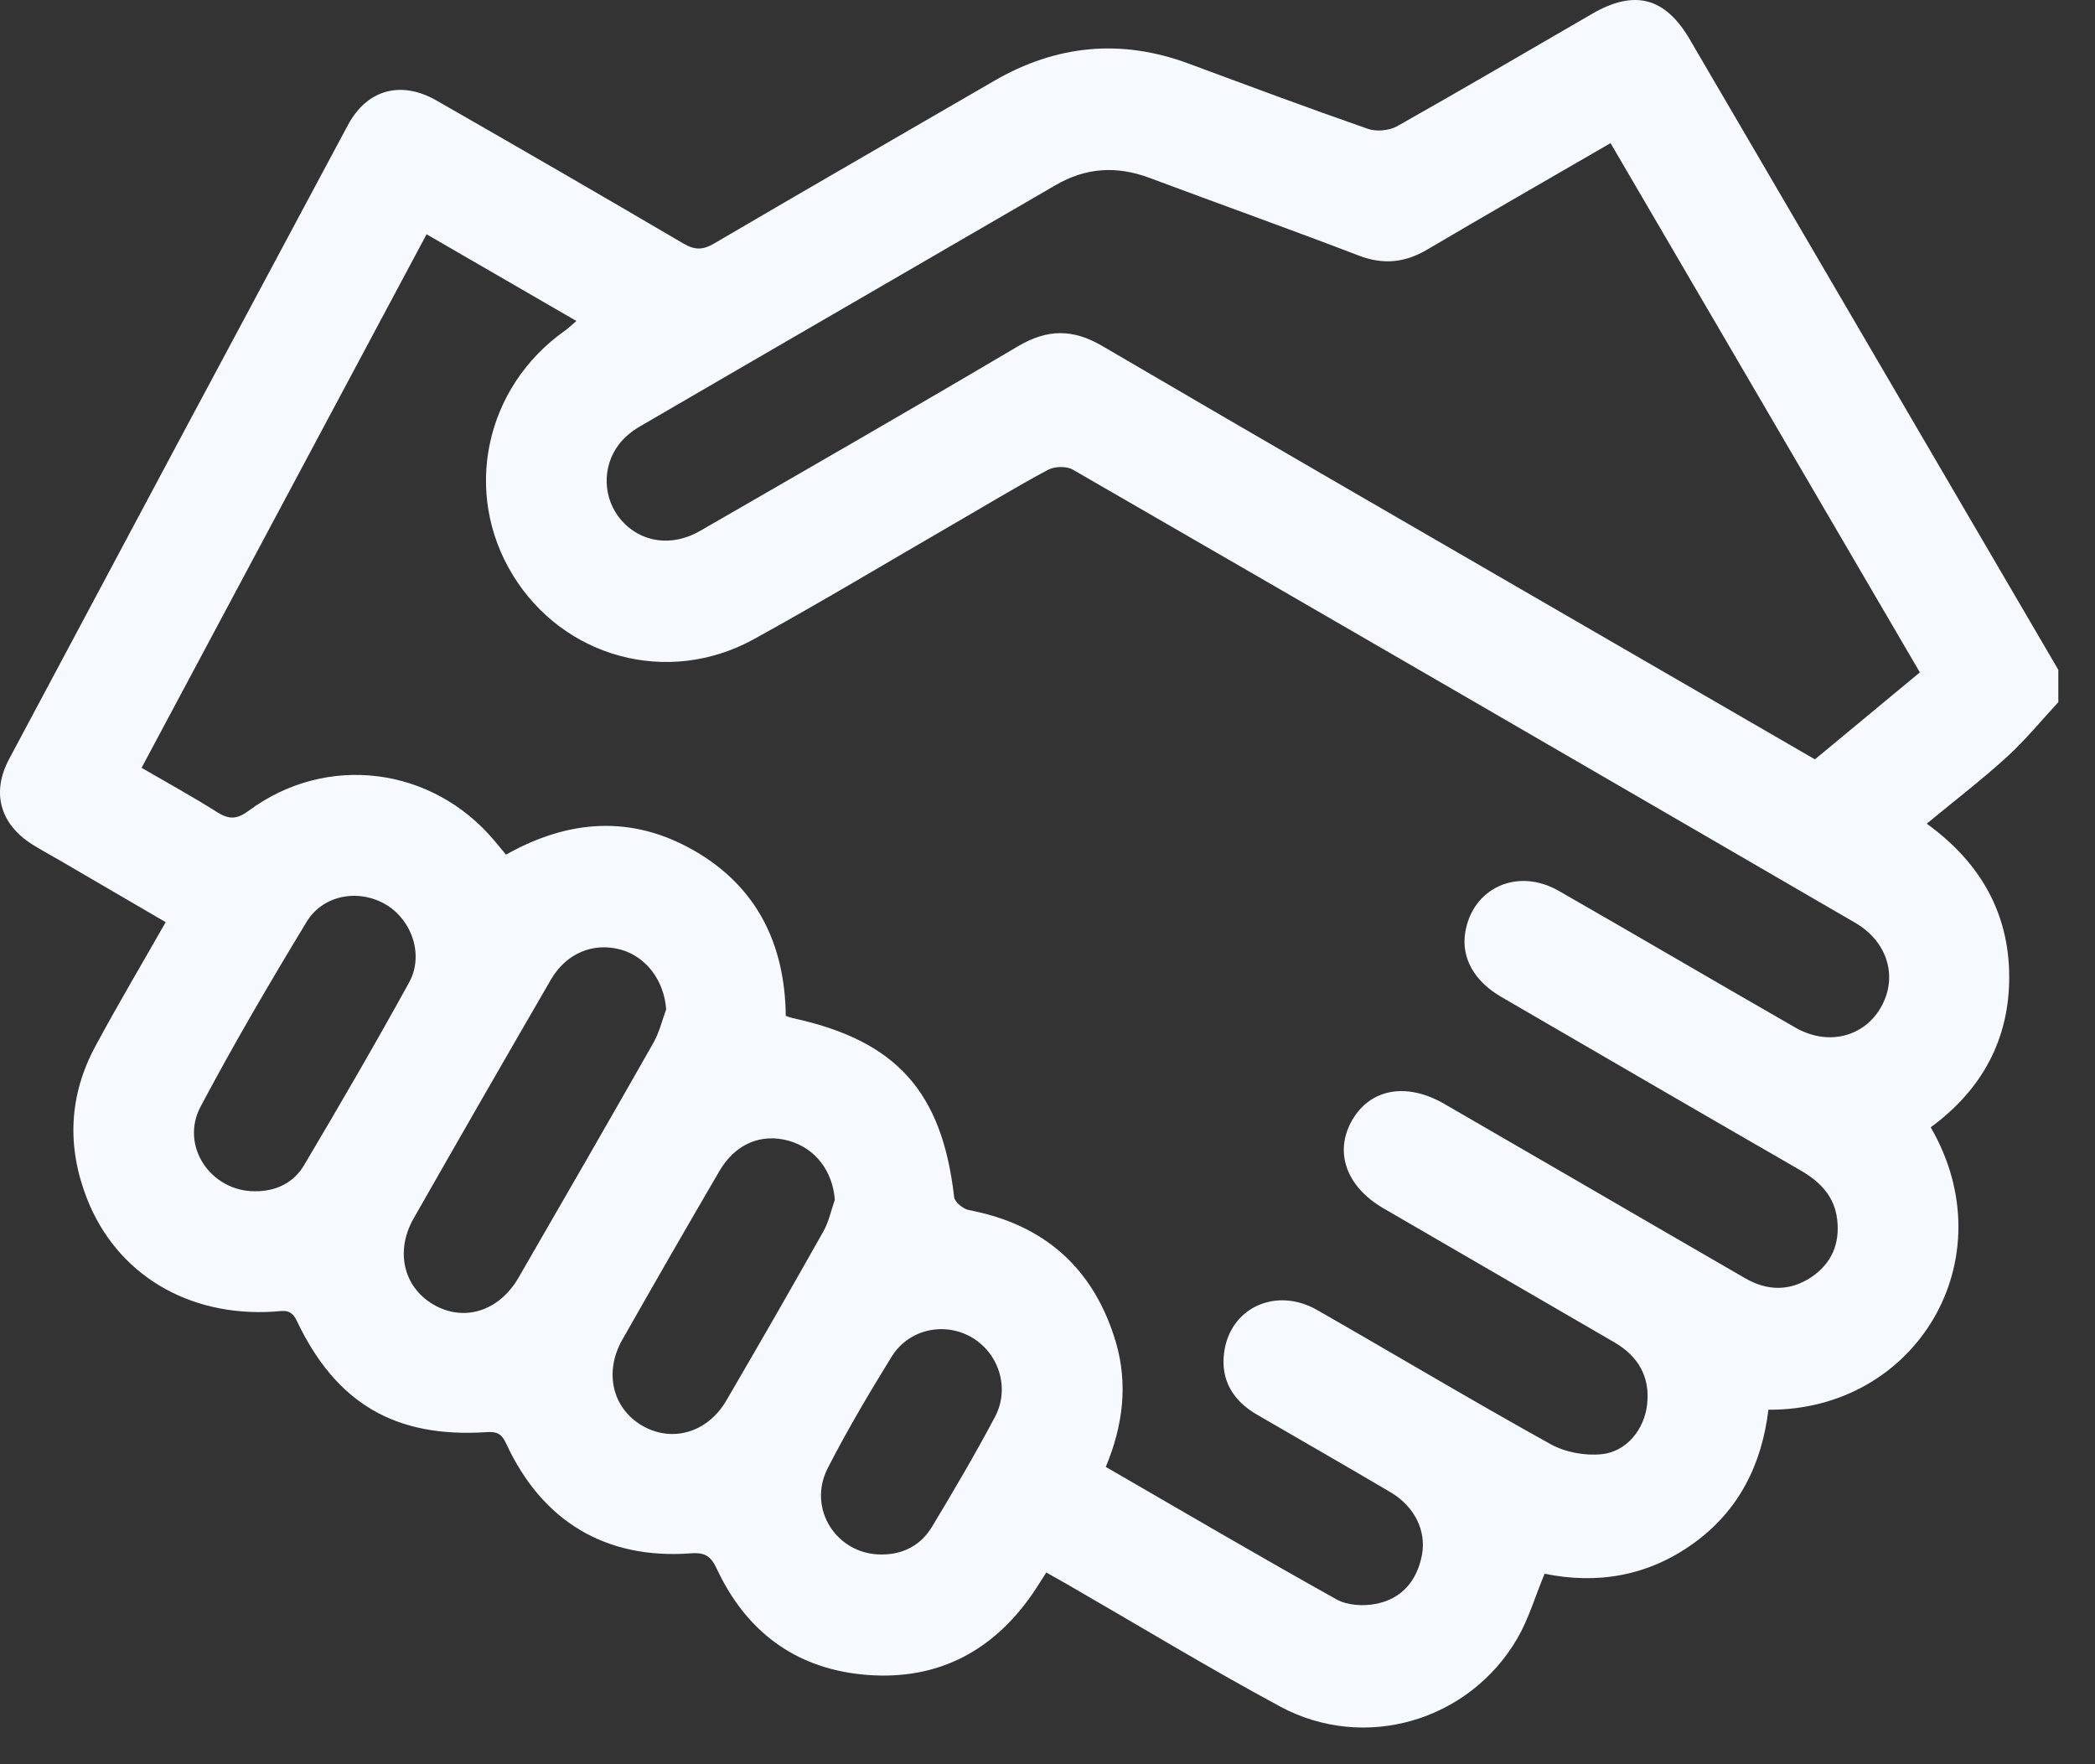 <svg width="57" height="48" viewBox="0 0 57 48" fill="none" xmlns="http://www.w3.org/2000/svg">
<rect x="0" y="0" width="57" height="48" fill="#333333" stroke="none"/>
<path d="M56.002 19.105C55.538 19.605 55.104 20.137 54.603 20.594C53.919 21.218 53.182 21.782 52.422 22.41C53.867 23.456 54.66 24.825 54.666 26.566C54.673 28.292 53.911 29.66 52.53 30.671C54.612 34.261 52.137 38.381 48.114 38.355C47.936 39.843 47.311 41.104 46.068 41.997C44.83 42.886 43.446 43.11 42.025 42.817C41.767 43.439 41.592 44.044 41.287 44.571C39.976 46.83 37.121 47.669 34.823 46.427C32.868 45.372 30.965 44.217 29.04 43.107C28.867 43.007 28.692 42.909 28.467 42.783C28.337 42.985 28.216 43.183 28.086 43.372C26.956 45.001 25.391 45.758 23.436 45.556C21.61 45.367 20.294 44.367 19.512 42.703C19.347 42.351 19.202 42.233 18.799 42.262C16.484 42.436 14.746 41.392 13.768 39.268C13.648 39.006 13.517 38.946 13.236 38.965C10.757 39.128 9.142 38.185 8.073 35.932C7.912 35.593 7.699 35.671 7.456 35.686C5.117 35.836 3.166 34.665 2.363 32.602C1.815 31.197 1.875 29.803 2.592 28.471C3.197 27.346 3.849 26.248 4.508 25.09C3.536 24.524 2.582 23.966 1.628 23.41C1.376 23.263 1.118 23.126 0.872 22.971C0.003 22.419 -0.24 21.565 0.249 20.65C3.315 14.898 6.387 9.148 9.465 3.404C9.985 2.433 10.91 2.181 11.877 2.735C14.123 4.021 16.363 5.316 18.594 6.626C18.907 6.809 19.125 6.805 19.433 6.623C21.963 5.138 24.507 3.676 27.044 2.203C28.74 1.218 30.504 1.048 32.346 1.732C33.967 2.333 35.587 2.938 37.219 3.506C37.451 3.587 37.799 3.554 38.015 3.433C39.794 2.431 41.553 1.396 43.319 0.375C44.469 -0.292 45.303 -0.075 45.974 1.071C49.191 6.572 52.407 12.074 55.623 17.576C55.749 17.792 55.876 18.007 56.002 18.224C56.002 18.52 56.002 18.813 56.002 19.105ZM30.086 39.911C32.194 41.129 34.267 42.346 36.367 43.517C36.657 43.678 37.083 43.703 37.419 43.64C38.131 43.508 38.554 43.017 38.689 42.3C38.81 41.649 38.486 40.985 37.833 40.6C36.624 39.886 35.406 39.191 34.193 38.485C33.55 38.11 33.207 37.552 33.305 36.803C33.464 35.577 34.719 35.002 35.838 35.643C37.958 36.855 40.055 38.109 42.19 39.293C42.587 39.514 43.128 39.612 43.581 39.565C44.256 39.494 44.741 38.892 44.815 38.205C44.897 37.456 44.568 36.896 43.924 36.522C41.827 35.305 39.731 34.09 37.635 32.872C36.632 32.288 36.297 31.352 36.779 30.494C37.272 29.62 38.264 29.437 39.295 30.033C40.416 30.68 41.535 31.33 42.654 31.979C44.261 32.911 45.869 33.847 47.479 34.776C48.082 35.125 48.694 35.139 49.285 34.746C49.837 34.375 50.061 33.835 49.986 33.182C49.913 32.545 49.517 32.148 48.98 31.838C46.263 30.273 43.554 28.696 40.844 27.122C40.109 26.695 39.757 26.062 39.864 25.38C40.056 24.158 41.287 23.594 42.41 24.238C44.561 25.47 46.699 26.726 48.848 27.958C49.73 28.465 50.715 28.216 51.177 27.404C51.643 26.587 51.362 25.622 50.476 25.107C43.383 20.988 36.29 16.874 29.186 12.776C29.013 12.677 28.689 12.688 28.509 12.785C27.643 13.249 26.801 13.762 25.949 14.254C24.136 15.303 22.339 16.385 20.504 17.394C18.169 18.676 15.333 17.896 13.955 15.65C12.579 13.407 13.191 10.534 15.373 8.995C15.472 8.924 15.558 8.838 15.682 8.733C14.309 7.938 12.976 7.166 11.606 6.374C9.012 11.229 6.444 16.038 3.852 20.89C4.568 21.307 5.253 21.682 5.91 22.098C6.235 22.303 6.451 22.293 6.771 22.055C8.885 20.489 11.759 20.855 13.453 22.875C13.555 22.998 13.657 23.121 13.767 23.253C15.466 22.296 17.181 22.167 18.881 23.14C20.6 24.126 21.357 25.695 21.379 27.639C21.458 27.666 21.509 27.688 21.562 27.699C24.387 28.308 25.634 29.702 25.96 32.572C25.974 32.706 26.207 32.894 26.361 32.923C28.42 33.315 29.762 34.51 30.36 36.517C30.695 37.659 30.553 38.792 30.086 39.911ZM43.819 3.894C42.111 4.885 40.467 5.825 38.836 6.788C38.226 7.149 37.638 7.21 36.965 6.952C35.08 6.229 33.176 5.551 31.285 4.843C30.393 4.507 29.548 4.554 28.717 5.039C24.953 7.228 21.183 9.406 17.421 11.596C17.206 11.722 16.994 11.888 16.844 12.084C16.363 12.71 16.404 13.582 16.907 14.157C17.436 14.762 18.28 14.889 19.047 14.445C21.934 12.779 24.826 11.12 27.695 9.422C28.492 8.951 29.186 8.942 29.988 9.412C34.453 12.027 38.934 14.611 43.411 17.205C45.395 18.354 47.381 19.502 49.38 20.66C50.337 19.867 51.275 19.091 52.235 18.294C49.425 13.485 46.636 8.714 43.819 3.894ZM18.125 27.462C18.07 26.689 17.59 26.033 16.893 25.838C16.147 25.631 15.41 25.929 14.988 26.655C13.735 28.816 12.49 30.98 11.254 33.15C10.747 34.039 10.979 35.014 11.783 35.488C12.608 35.975 13.572 35.686 14.104 34.768C15.337 32.638 16.565 30.506 17.782 28.365C17.938 28.089 18.013 27.764 18.125 27.462ZM22.713 32.643C22.656 31.867 22.193 31.248 21.47 31.04C20.72 30.825 20.009 31.116 19.575 31.859C18.683 33.386 17.802 34.917 16.93 36.454C16.427 37.34 16.667 38.319 17.472 38.788C18.283 39.259 19.25 38.983 19.763 38.103C20.654 36.577 21.535 35.043 22.402 33.504C22.551 33.242 22.612 32.932 22.713 32.643ZM6.932 32.411C7.504 32.416 7.987 32.185 8.271 31.705C9.247 30.059 10.209 28.406 11.131 26.73C11.536 25.994 11.214 25.047 10.517 24.622C9.785 24.175 8.796 24.332 8.342 25.082C7.341 26.733 6.363 28.401 5.459 30.106C4.89 31.175 5.731 32.411 6.932 32.411ZM23.989 42.294C24.582 42.294 25.057 42.037 25.358 41.539C25.951 40.556 26.531 39.567 27.069 38.554C27.489 37.762 27.172 36.8 26.417 36.374C25.676 35.958 24.718 36.167 24.258 36.914C23.647 37.905 23.051 38.909 22.52 39.946C21.956 41.053 22.766 42.3 23.989 42.294Z" fill="#F6F9FF"/>
</svg>
